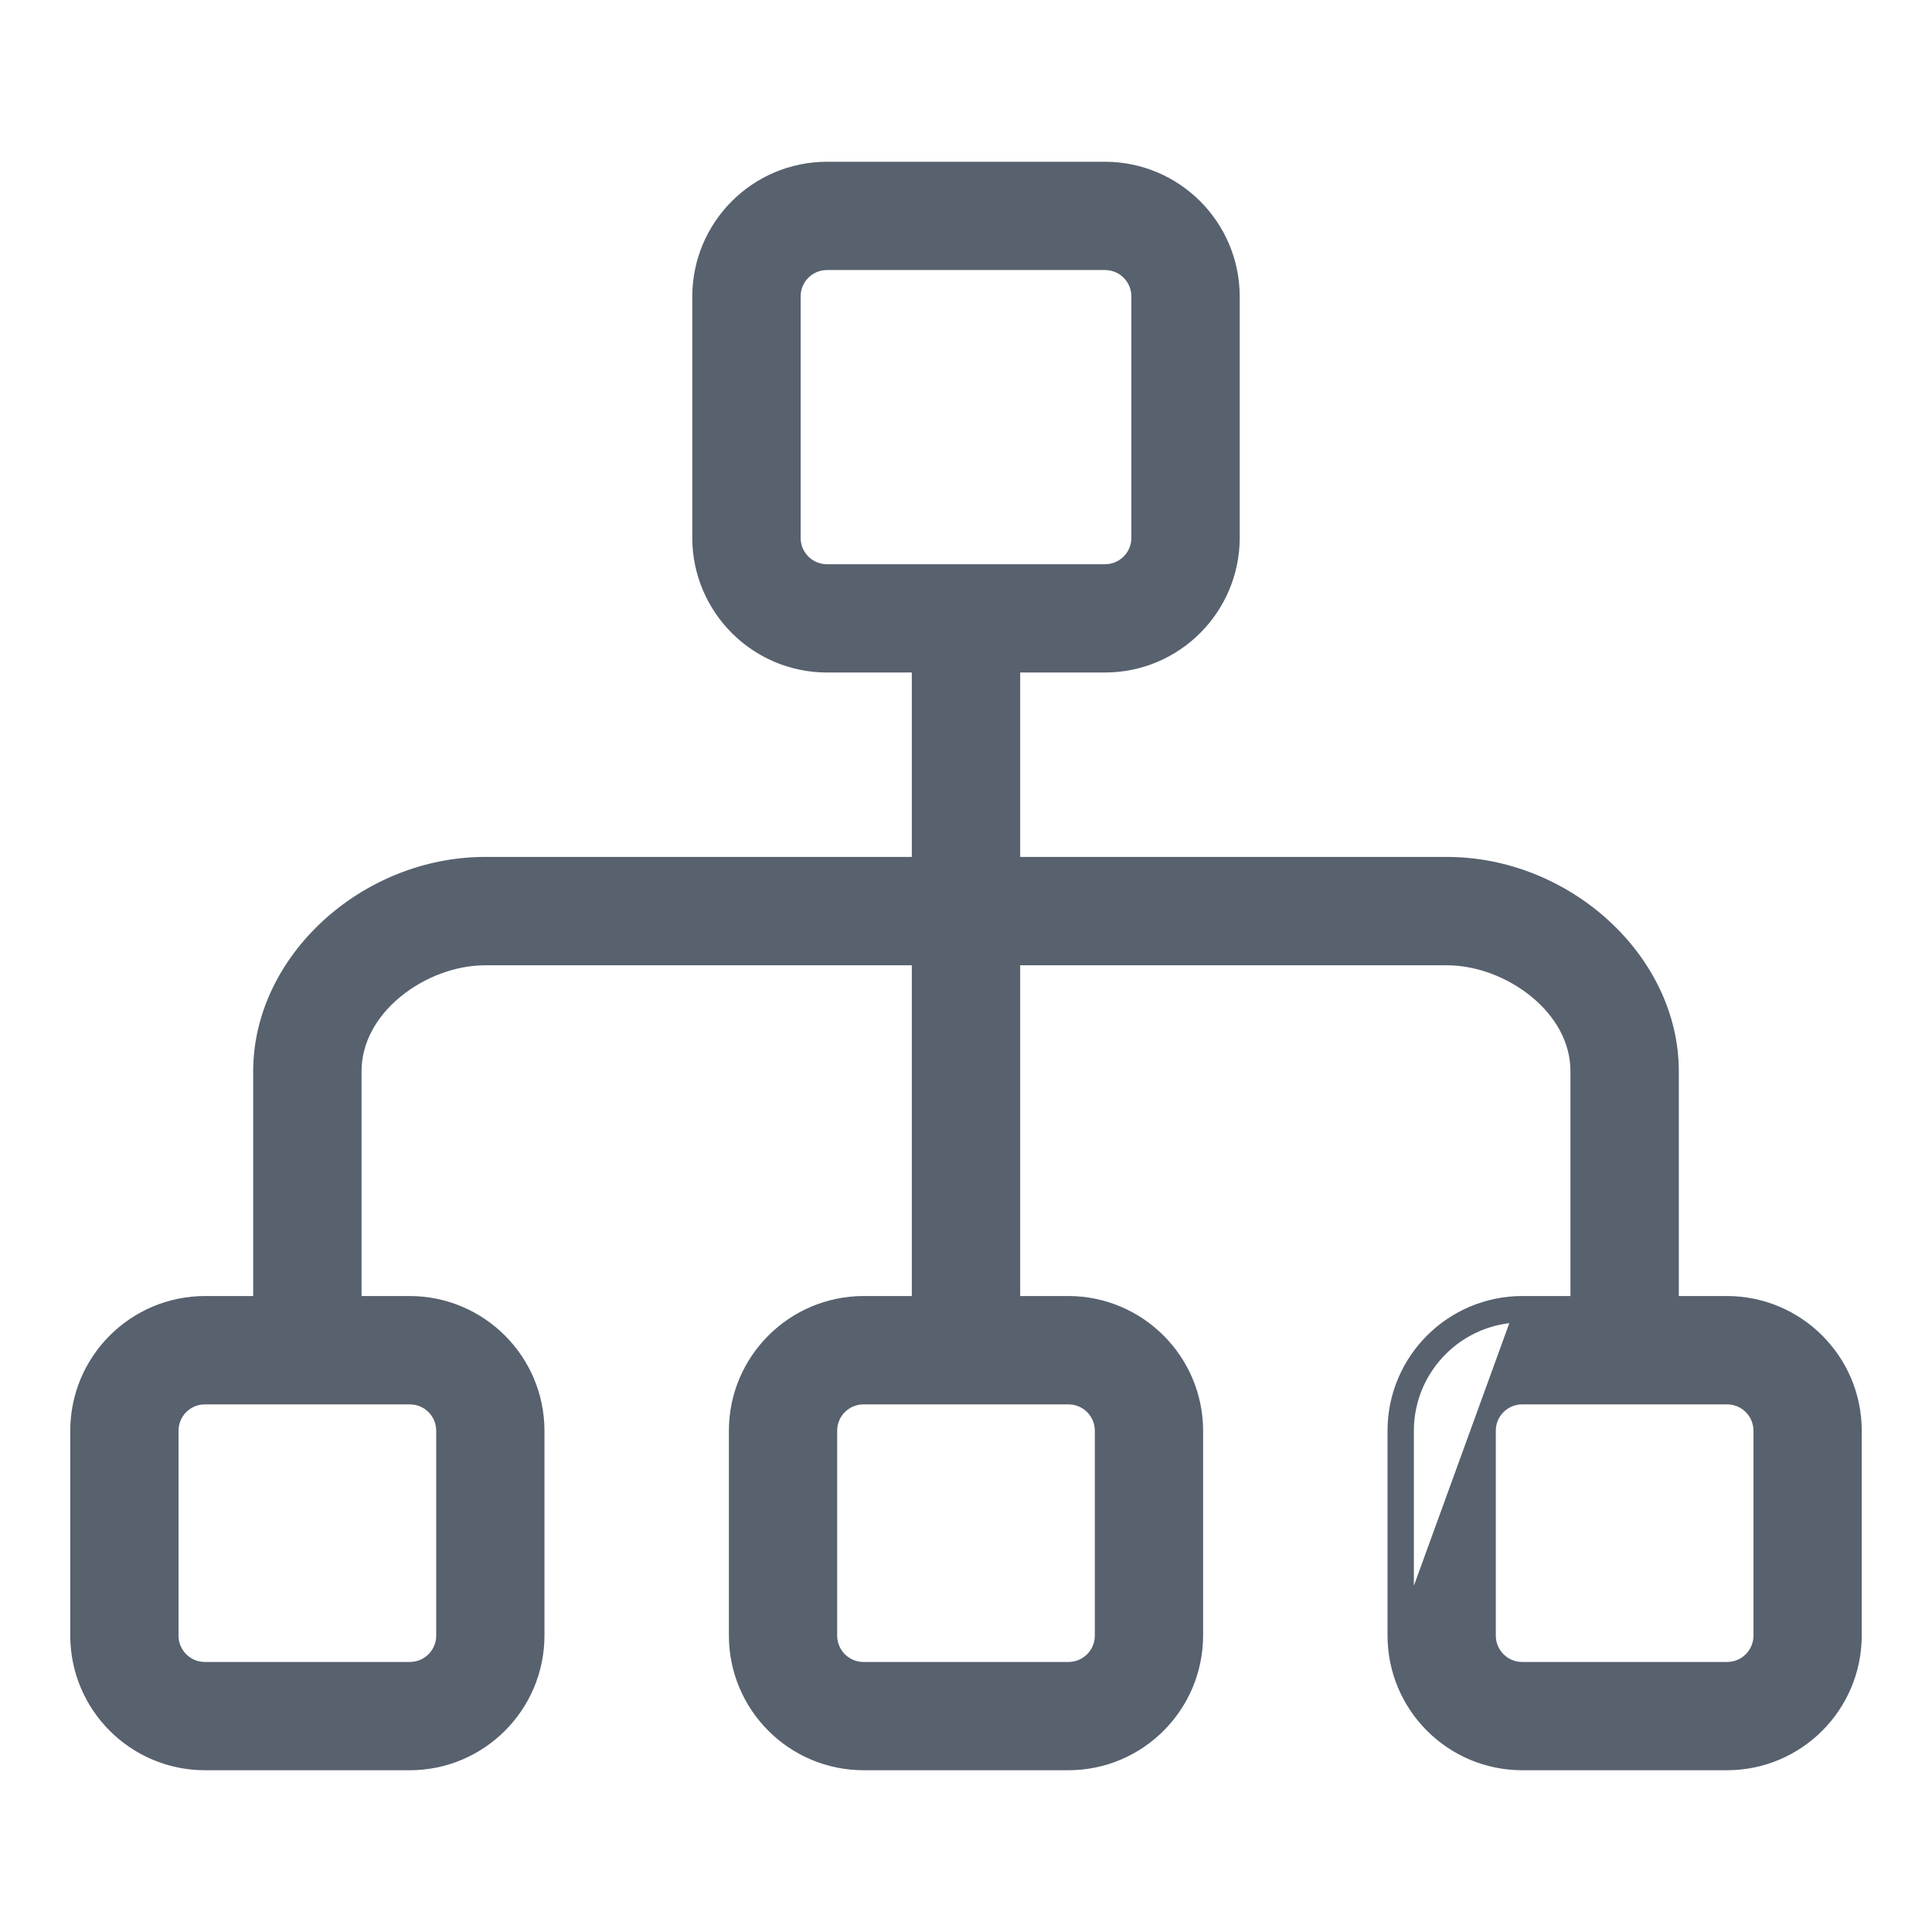 <svg width="20" height="20" viewBox="0 0 22 20" fill="none" xmlns="http://www.w3.org/2000/svg">
    <path d="M16 17.625V15.292C16.001 14.556 16.597 13.96 17.333 13.958L16 17.625ZM16 17.625C16.001 18.361 16.598 18.957 17.333 18.958H19.667M16 17.625L19.667 18.958M19.667 18.958C20.402 18.957 20.998 18.361 21 17.625L19.667 18.958ZM13.917 2.375V5.125V2.375ZM13.917 2.375C13.915 1.639 13.319 1.043 12.583 1.042L13.917 2.375ZM19.667 13.858H19.667H19.017V11.199C19.017 9.942 17.823 8.858 16.476 8.858H11.517V6.558L12.583 6.558L12.584 6.558C13.374 6.557 14.015 5.916 14.017 5.125V5.125V2.375L14.017 2.375C14.015 1.584 13.374 0.943 12.584 0.942H12.583L9.417 0.942L9.416 0.942C8.626 0.943 7.985 1.584 7.983 2.375V2.375L7.983 5.125L7.983 5.125C7.985 5.916 8.626 6.557 9.416 6.558H9.417H10.483V8.858H5.524C4.177 8.858 2.983 9.942 2.983 11.199V13.858H2.333L2.333 13.858C1.542 13.86 0.901 14.501 0.9 15.291V15.292L0.9 17.625L0.9 17.625C0.901 18.416 1.542 19.057 2.333 19.058H2.333H4.667H4.667C5.458 19.057 6.098 18.416 6.1 17.625V17.625L6.1 15.292L6.1 15.291C6.098 14.501 5.458 13.86 4.667 13.858H4.667H4.017V11.199C4.017 10.833 4.209 10.508 4.499 10.271C4.789 10.033 5.169 9.892 5.524 9.892H10.483V13.858H9.833L9.833 13.858C9.042 13.86 8.401 14.501 8.4 15.291V15.292L8.4 17.625L8.4 17.625C8.401 18.416 9.042 19.057 9.833 19.058H9.833H12.167H12.167C12.958 19.057 13.598 18.416 13.6 17.625V17.625V15.292L13.6 15.291C13.598 14.501 12.958 13.86 12.167 13.858H12.167H11.517V9.892H16.476C16.831 9.892 17.21 10.033 17.501 10.271C17.791 10.508 17.983 10.833 17.983 11.199V13.858H17.333L17.333 13.858C16.542 13.86 15.901 14.501 15.9 15.291V15.292V17.625L15.9 17.625C15.901 18.416 16.542 19.057 17.333 19.058H17.333H19.667H19.667C20.458 19.057 21.098 18.416 21.1 17.625V17.625V15.292V15.291C21.099 14.501 20.458 13.86 19.667 13.858ZM4.667 14.892C4.888 14.892 5.067 15.071 5.067 15.292V17.625C5.067 17.846 4.888 18.025 4.667 18.025H2.333C2.112 18.025 1.933 17.846 1.933 17.625V15.292C1.933 15.071 2.112 14.892 2.333 14.892H4.667ZM12.167 14.892C12.388 14.892 12.567 15.071 12.567 15.292V17.625C12.567 17.846 12.388 18.025 12.167 18.025H9.833C9.612 18.025 9.433 17.846 9.433 17.625V15.292C9.433 15.071 9.612 14.892 9.833 14.892H12.167ZM9.417 5.525C9.196 5.525 9.017 5.346 9.017 5.125V2.375C9.017 2.154 9.196 1.975 9.417 1.975H12.583C12.804 1.975 12.983 2.154 12.983 2.375V5.125C12.983 5.346 12.804 5.525 12.583 5.525H9.417ZM20.067 17.625C20.067 17.846 19.888 18.025 19.667 18.025H17.333C17.113 18.025 16.933 17.846 16.933 17.625V15.292C16.933 15.071 17.113 14.892 17.333 14.892H19.667C19.888 14.892 20.067 15.071 20.067 15.292V17.625Z" fill="#58616E" stroke="#58616E" stroke-width="0.2"/>
    </svg>
    